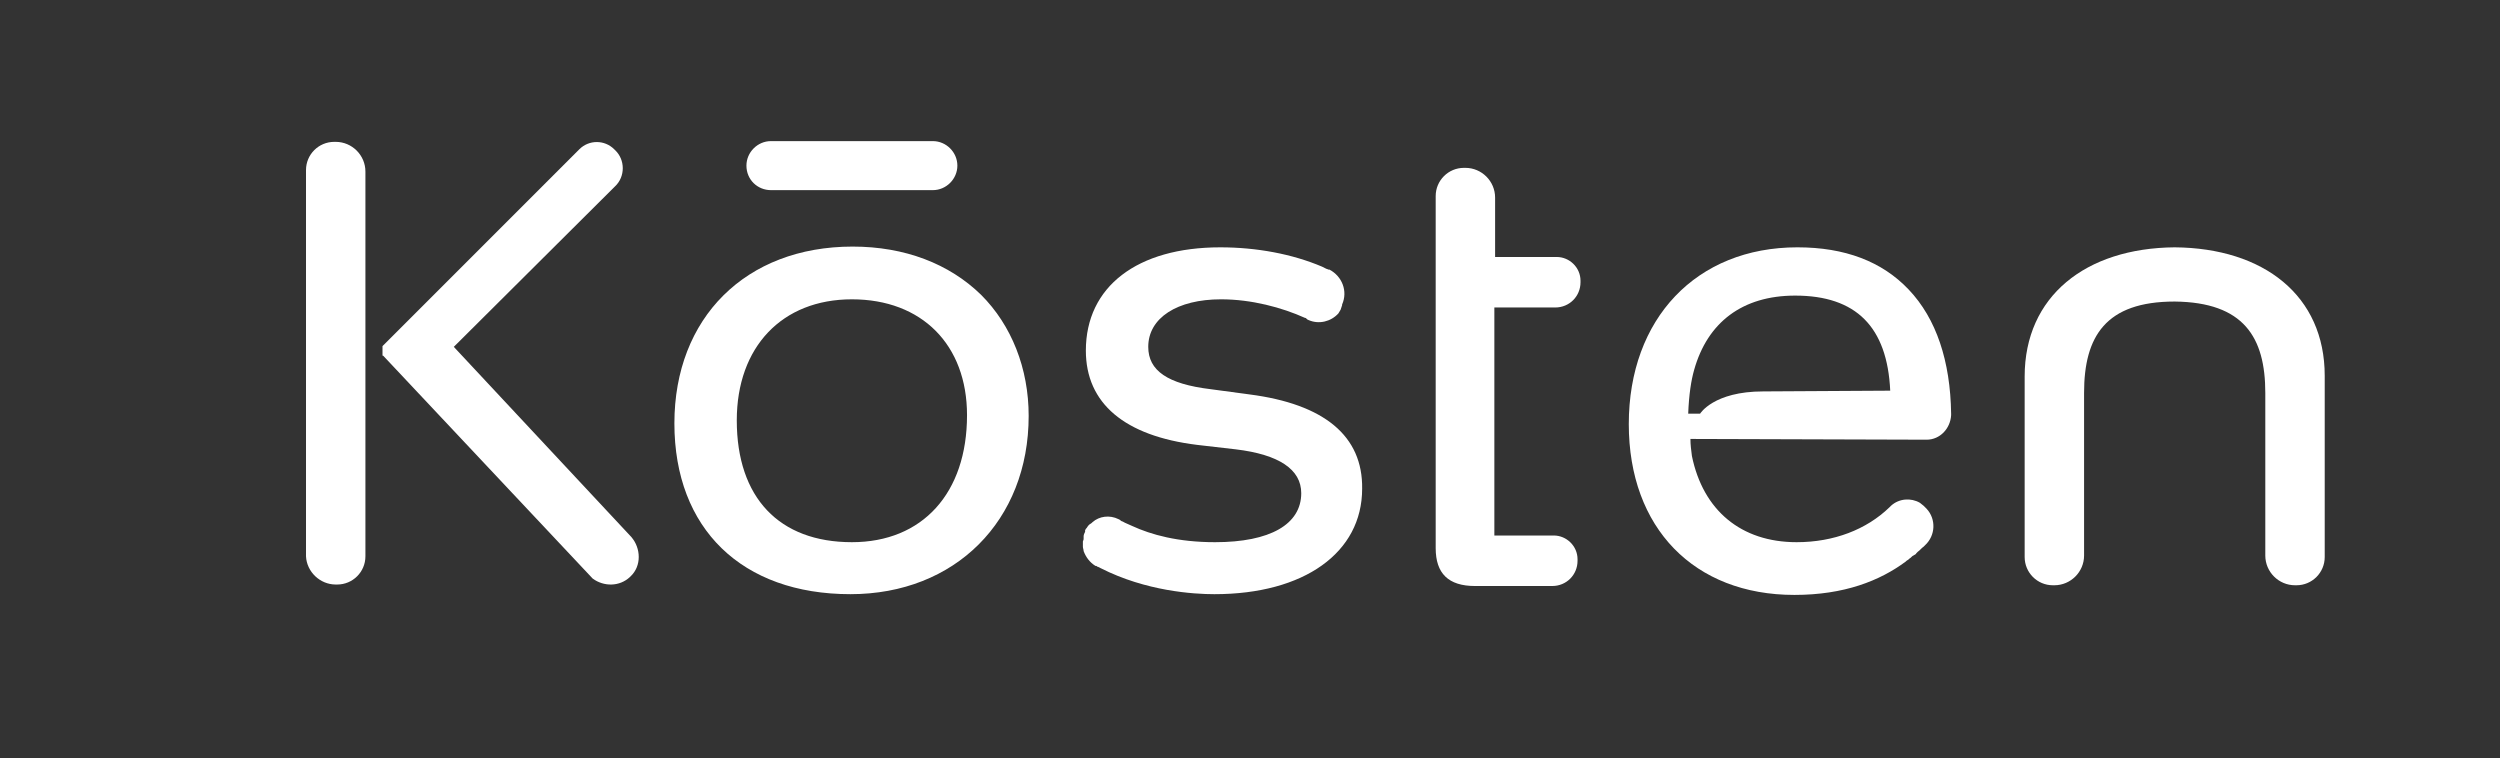 <?xml version="1.0" encoding="utf-8"?>
<!-- Generator: Adobe Illustrator 28.1.0, SVG Export Plug-In . SVG Version: 6.00 Build 0)  -->
<svg version="1.1" id="Capa_1" xmlns="http://www.w3.org/2000/svg" xmlns:xlink="http://www.w3.org/1999/xlink" x="0px" y="0px"
	 viewBox="0 0 336.6 102.1" style="enable-background:new 0 0 336.6 102.1;" xml:space="preserve">
<rect x="0" y="0" width="336.6" height="102.1" fill="#333333" stroke="none"/>
<style type="text/css">
	.st0{fill:#FFFFFF;}
</style>
<path class="st0" d="M179.4,36.5C179.3,36.5,179.3,36.5,179.4,36.5C179.4,36.5,179.4,36.5,179.4,36.5
	C179.4,36.5,179.4,36.5,179.4,36.5z M168.2,53.1l-5.2-0.7c-5.8-0.7-8.4-2.5-8.4-5.7c0-3.9,3.9-6.4,9.8-6.4c4.1,0,8.2,1.1,11.3,2.5
	c0,0,0,0,0,0c0.1,0,0.1,0,0.2,0.1L176,43l0.2,0.1c1.4,0.6,3,0.2,4-0.9l0.3-0.5l0.1-0.3l0.1-0.3c0,0,0-0.1,0-0.1
	c0.8-1.8,0-3.8-1.7-4.7c0,0,0,0,0,0c0,0,0,0,0,0c0,0,0,0,0,0c0,0-0.1,0-0.1,0c-0.1,0-0.2-0.1-0.3-0.1l-0.6-0.3c0,0,0,0,0,0
	c-4-1.7-8.8-2.6-13.7-2.6c-11.2,0-18.1,5.3-18.1,13.9c0,7.1,5.2,11.5,15,12.7l5.2,0.6c5.8,0.7,8.8,2.7,8.8,5.9
	c0,4.2-4.2,6.6-11.6,6.6c-5,0-8.6-1-11.2-2.2v0l-0.9-0.4c-0.1,0-0.1-0.1-0.2-0.1c-0.1-0.1-0.3-0.1-0.4-0.2l-0.1-0.1l-0.2-0.1
	c-1.2-0.6-2.6-0.4-3.5,0.4c-0.1,0.1-0.2,0.2-0.4,0.3l-0.2,0.2l-0.2,0.3c0,0-0.1,0.1-0.1,0.1c0,0.1-0.1,0.1-0.1,0.2c0,0,0,0.1,0,0.1
	c0,0,0,0,0,0.1c0,0,0,0,0,0c-0.1,0.2-0.2,0.4-0.2,0.6c0,0.1,0,0.2,0,0.3c0,0.1,0,0.2-0.1,0.4c0,0.2,0,0.3,0,0.5c0,0.1,0,0.1,0,0.2
	c0,0.2,0.1,0.4,0.1,0.6c0,0,0,0,0,0c0.3,0.8,0.8,1.5,1.6,2c0,0,0,0,0,0c0,0,0,0,0.1,0c0,0,0.1,0,0.1,0.1c0,0,0.1,0,0.1,0l0.4,0.2
	c6.1,3.1,12.5,3.5,15.3,3.5c12.1,0,19.9-5.6,19.9-14.2C183.5,58.7,178.3,54.4,168.2,53.1z M175,42.5C175,42.5,175,42.5,175,42.5
	L175,42.5C175,42.5,175,42.5,175,42.5z"/>
<path class="st0" d="M209.4,41.4c1.9,0,3.4-1.5,3.4-3.4c0,0,0-0.1,0-0.2c0-1.8-1.5-3.2-3.2-3.2h-0.2h-8.1l0-8c0-2.2-1.8-4-4-4
	c0,0-0.2,0-0.2,0c-2.1,0-3.8,1.7-3.8,3.8v0.2l0,47.2c0,3.4,1.7,5.1,5.3,5.1H209c1.9,0,3.4-1.5,3.4-3.4c0,0,0-0.1,0-0.2
	c0-1.8-1.5-3.2-3.2-3.2H209l-7.8,0V41.4L209.4,41.4z"/>
<path class="st0" d="M292.8,33.3c-12,0.1-20.2,6.6-20.2,17.4V75c0,2.1,1.7,3.8,3.8,3.8c0,0,0.1,0,0.1,0c0,0,0.1,0,0.1,0
	c2.2,0,4-1.8,4-4l0-21.9c0-7.6,2.9-12.3,12.2-12.3c9.3,0.1,12.2,4.8,12.2,12.3l0,21.9c0,2.2,1.8,4,4,4c0,0,0.1,0,0.1,0
	c0,0,0.1,0,0.1,0c2.1,0,3.8-1.7,3.8-3.8V50.6C313,39.8,304.8,33.4,292.8,33.3z"/>
<path class="st0" d="M259.4,59.2c1.8,0,3.2-1.5,3.3-3.3c0,0,0-0.2,0-0.2c-0.1-7.1-2-12.8-5.7-16.7c-3.6-3.8-8.6-5.7-15-5.7
	c-13.6,0-22.7,9.6-22.7,23.8c0,14,8.8,23,22.3,23c6.7,0,11.5-1.9,15-4.5l0,0c0,0,0.1-0.1,0.1-0.1c0.2-0.1,0.3-0.2,0.4-0.3
	c0.2-0.1,0.3-0.3,0.5-0.4c0.1,0,0.1-0.1,0.2-0.1c0.1-0.1,0.2-0.1,0.2-0.2l0.2-0.2c0.3-0.2,0.5-0.5,0.8-0.7l0.1-0.1c0,0,0,0,0.1-0.1
	c1.4-1.3,1.5-3.5,0.2-4.9c0,0-0.1-0.1-0.1-0.1c-0.1-0.1-0.2-0.2-0.3-0.3l-0.5-0.4c-1.2-0.7-2.8-0.6-3.9,0.4l-0.1,0.1l-0.1,0.1l0,0
	c-3.1,3-7.5,4.7-12.5,4.7c-7.5,0-12.6-4.3-14.1-11.6c-0.1-0.8-0.2-1.5-0.2-2.3L259.4,59.2z M237.4,52.7c-6.7,0-8.5,3-8.5,3h-1.6
	c0.1-2.6,0.4-4.5,0.8-5.9c1.8-6.4,6.5-10,13.6-10c8.2,0,12.4,4.2,12.8,12.8L237.4,52.7z"/>
<g>
	<path class="st0" d="M49.2,23.1c0-2.2-1.8-4-4-4c0,0-0.2,0-0.2,0c-2.1,0-3.8,1.7-3.8,3.8v52h0c0.1,2.1,1.9,3.8,4,3.8
		c0,0,0.2,0,0.2,0c2.1,0,3.8-1.7,3.8-3.8h0L49.2,23.1z"/>
	<path class="st0" d="M85,72.3L61.1,46.7l21.7-21.6c1.4-1.3,1.4-3.6,0-4.9c0,0-0.1-0.1-0.1-0.1c-1.3-1.3-3.4-1.3-4.7,0L51.6,46.5
		c0,0-0.1,0.1-0.1,0.1v1.2c0,0.1,0,0.1,0.1,0.1l28.2,30c1.5,1.1,3.6,1.1,5-0.2c0,0,0.1-0.1,0.1-0.1C86.4,76.2,86.3,73.8,85,72.3z"/>
</g>
<path class="st0" d="M103.8,25.6h21.8c1.8,0,3.3-1.5,3.3-3.3v0c0-1.8-1.5-3.3-3.3-3.3h-21.8c-1.8,0-3.3,1.5-3.3,3.3v0
	C100.5,24.2,102,25.6,103.8,25.6z M132.1,39.7c-4.3-4.2-10.3-6.5-17.3-6.5c-14.4,0-24,9.6-24,23.8c0,14.2,9.1,23,23.7,23
	c14.1,0,24-9.9,24-24C138.5,49.6,136.2,43.8,132.1,39.7z M114.7,73c-9.8,0-15.5-6-15.5-16.4c0-9.9,6.1-16.3,15.5-16.3
	c9.4,0,15.5,6.1,15.5,15.6C130.2,66.4,124.2,73,114.7,73z"/>
</svg>
